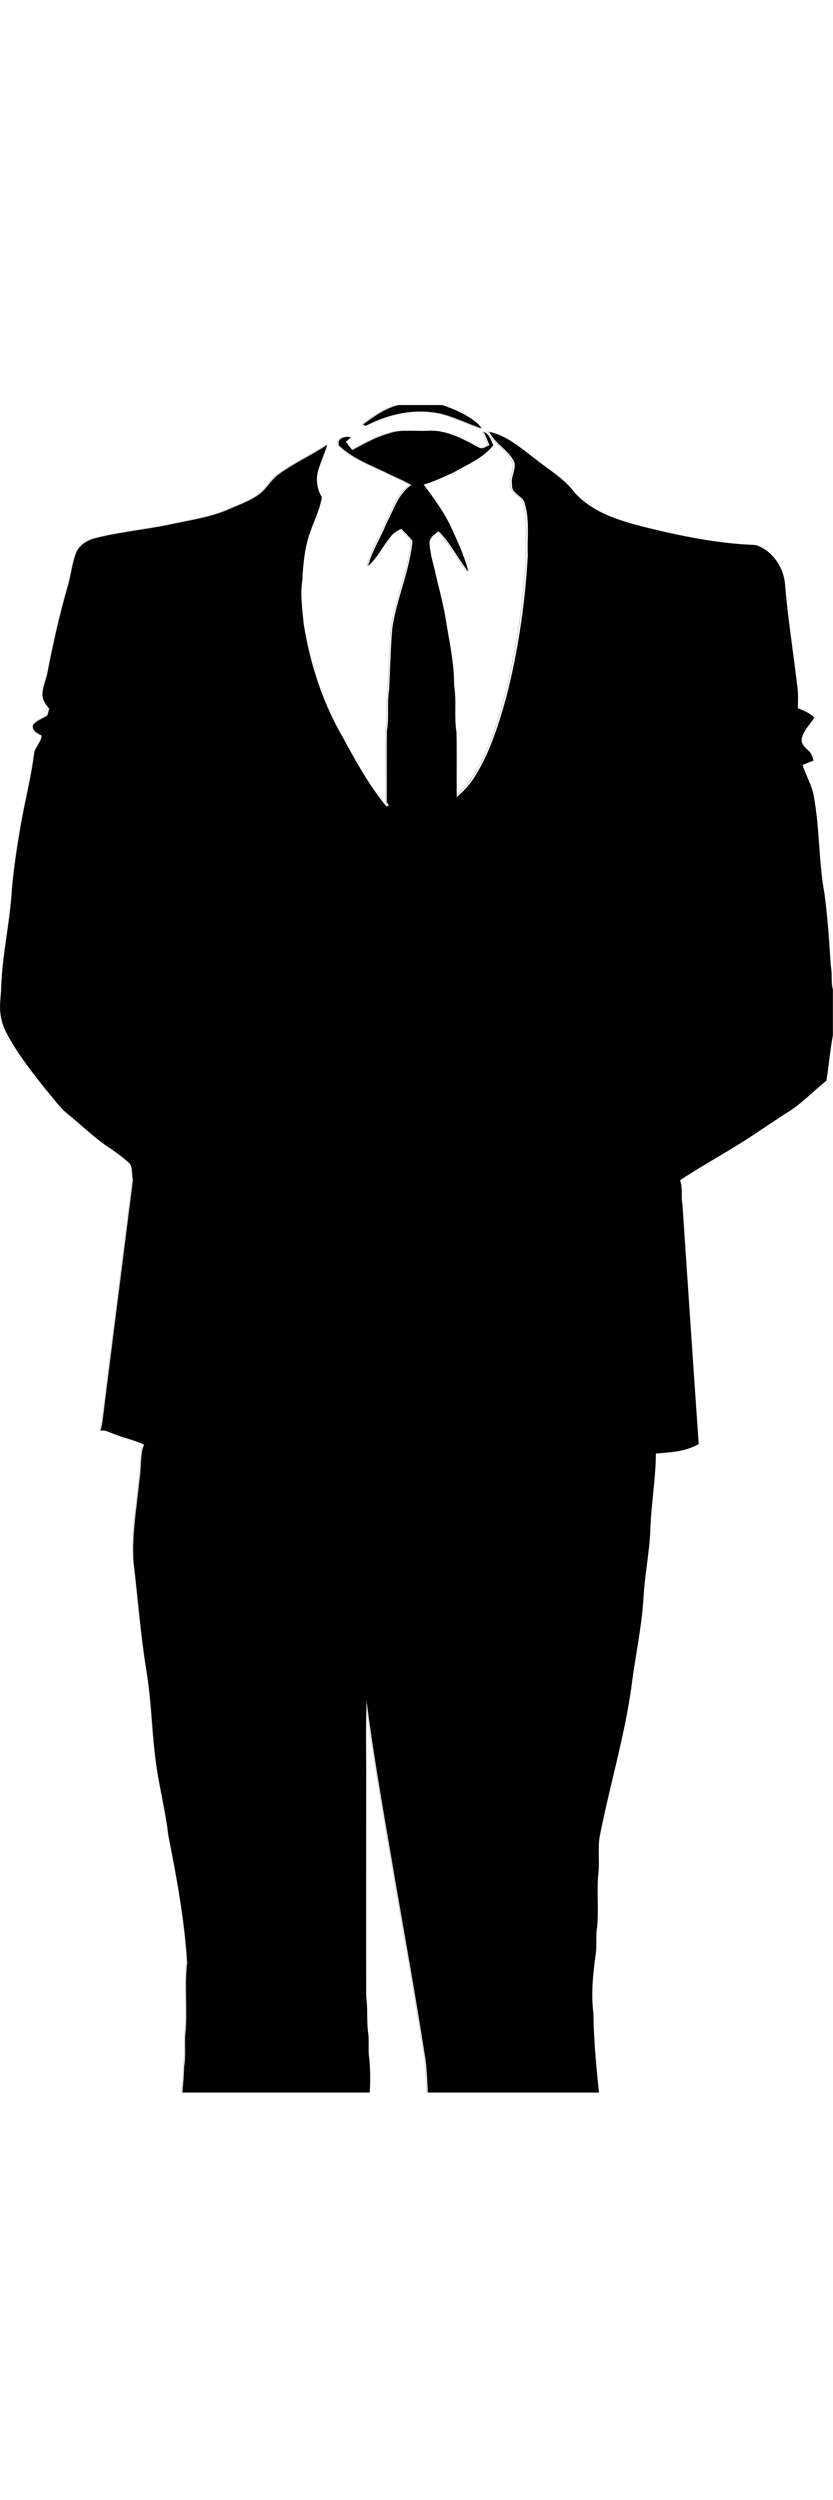 <svg xmlns="http://www.w3.org/2000/svg" xmlns:xlink="http://www.w3.org/1999/xlink" width="40" zoomAndPan="magnify" viewBox="0 0 30 90" height="120" preserveAspectRatio="xMidYMid meet" version="1.0"><defs><clipPath id="71a238f66c"><path d="M 13 14.582 L 18 14.582 L 18 16 L 13 16 Z M 13 14.582 " clip-rule="nonzero"/></clipPath><clipPath id="0ce009b1c1"><path d="M 0 15 L 30 15 L 30 75.332 L 0 75.332 Z M 0 15 " clip-rule="nonzero"/></clipPath></defs><g clip-path="url(#71a238f66c)"><path stroke-linecap="butt" transform="matrix(0.052, 0, 0, 0.052, 0.001, 14.583)" fill="none" stroke-linejoin="miter" d="M 275.296 -0.011 L 305.245 -0.011 C 314.23 2.988 322.99 6.962 330.178 13.109 C 330.926 14.159 331.75 15.134 332.574 16.108 C 322.616 12.959 313.331 7.936 303.149 5.687 C 285.928 2.163 267.808 6.362 252.459 14.384 C 251.86 14.009 251.187 13.709 250.588 13.409 C 258.15 7.861 265.937 2.163 275.296 -0.011 Z M 275.296 -0.011 " stroke="#010101" stroke-width="0.1" stroke-opacity="1" stroke-miterlimit="10"/><path fill="#010101" d="M 14.363 14.582 L 15.926 14.582 C 16.395 14.738 16.852 14.945 17.227 15.266 C 17.266 15.32 17.309 15.371 17.352 15.422 C 16.832 15.258 16.348 14.996 15.816 14.879 C 14.918 14.695 13.973 14.914 13.172 15.332 C 13.141 15.312 13.105 15.297 13.074 15.281 C 13.469 14.992 13.875 14.695 14.363 14.582 " fill-opacity="1" fill-rule="nonzero"/></g><g clip-path="url(#0ce009b1c1)"><path stroke-linecap="butt" transform="matrix(0.052, 0, 0, 0.052, 0.001, 14.583)" fill="none" stroke-linejoin="miter" d="M 268.557 19.557 C 277.093 16.633 286.152 18.283 294.987 17.833 C 307.866 16.783 319.695 23.381 330.627 29.379 C 333.098 30.803 335.643 28.629 337.815 27.654 C 336.542 24.58 335.194 21.581 333.996 18.508 C 337.815 20.082 338.863 24.356 340.585 27.654 C 333.622 36.651 322.69 41 313.107 46.548 C 306.293 49.622 299.629 52.921 292.442 54.945 C 299.704 64.692 306.967 74.513 311.984 85.61 C 316.251 95.206 320.819 104.803 323.289 115.074 C 315.952 106.152 311.16 95.281 302.699 87.184 C 300.228 89.283 296.635 91.233 296.485 94.906 C 296.635 101.354 298.581 107.652 300.079 113.95 C 302.55 125.271 305.844 136.442 307.641 147.913 C 310.112 163.058 313.556 178.278 313.481 193.722 C 315.278 204.444 313.331 215.39 315.128 226.111 C 315.428 241.031 315.128 255.951 315.278 270.871 C 320.369 266.672 324.787 261.649 328.231 255.951 C 338.564 239.082 344.479 219.963 349.72 200.92 C 357.806 169.131 362.523 136.517 364.32 103.753 C 363.796 91.832 365.743 79.612 362.223 68.066 C 361.1 62.442 352.864 61.468 353.463 55.095 C 352.415 49.847 356.009 45.123 355.185 40.025 C 351.741 31.178 341.708 27.13 337.815 18.508 C 350.319 21.132 359.977 30.129 369.935 37.551 C 378.92 44.749 389.178 50.597 396.216 59.968 C 408.345 73.914 426.614 79.537 443.91 84.035 C 469.517 90.408 495.498 95.806 521.928 96.781 C 533.683 100.754 541.47 112.9 541.994 125.121 C 543.941 147.913 547.609 170.555 550.23 193.273 C 551.203 198.596 550.829 204.069 550.754 209.467 C 554.797 211.116 558.99 212.691 562.06 215.99 C 559.215 220.788 554.573 224.762 553.45 230.385 C 552.776 234.134 555.846 236.758 558.241 239.007 C 560.338 240.581 560.787 243.28 561.536 245.68 C 558.99 246.654 556.519 247.629 554.049 248.679 C 556.295 256.101 560.637 262.849 561.835 270.646 C 565.879 292.688 565.055 315.256 569.098 337.373 C 571.344 354.092 572.467 370.962 573.516 387.831 C 574.639 393.154 573.516 398.627 574.938 403.875 L 574.938 435.365 C 572.991 445.786 572.168 456.357 570.446 466.854 C 561.236 474.201 553.075 483.048 542.892 489.196 C 536.004 493.545 529.34 498.193 522.527 502.616 C 505.306 514.387 486.812 524.059 469.442 535.605 C 471.389 541.003 470.041 546.851 471.089 552.399 C 474.833 607.506 478.427 662.687 482.32 717.868 C 473.41 723.116 462.778 723.641 452.745 724.465 C 452.67 742.684 449.226 760.753 448.852 778.972 C 448.028 794.042 445.033 808.886 444.21 823.956 C 443.012 844.874 438.295 865.342 435.824 886.11 C 430.882 921.198 420.475 955.236 413.811 989.949 C 412.613 998.796 414.111 1007.718 412.838 1016.565 C 412.014 1028.111 413.287 1039.732 412.239 1051.278 C 411.116 1057.426 412.089 1063.724 411.265 1069.947 C 409.394 1083.592 407.896 1097.462 409.618 1111.258 C 410.067 1150.019 417.48 1188.481 418.079 1227.243 C 419.726 1236.465 418.079 1245.837 419.352 1255.133 C 420.1 1265.48 418.828 1275.901 420.475 1286.173 C 419.726 1303.642 424.144 1320.661 427.363 1337.68 C 429.684 1351.175 434.776 1364.596 443.835 1375.017 C 445.857 1378.166 449.825 1376.892 452.895 1377.117 C 459.259 1378.616 460.457 1386.113 465.848 1388.962 C 470.191 1391.737 474.683 1394.361 478.801 1397.435 C 482.245 1401.333 484.342 1406.132 484.192 1411.38 C 485.914 1412.804 487.636 1414.304 489.283 1415.803 C 489.283 1418.277 489.283 1420.677 489.358 1423.151 C 483.368 1425.55 477.378 1428.024 471.389 1430.348 C 459.109 1435.297 445.557 1437.021 432.455 1435.072 C 425.641 1434.097 418.678 1434.547 412.014 1432.822 C 406.099 1429.374 398.986 1428.249 393.595 1423.825 C 387.905 1417.978 384.536 1409.655 377.048 1405.757 C 374.128 1403.882 370.909 1405.307 367.914 1405.832 C 366.491 1407.331 365.144 1408.831 363.796 1410.33 C 356.308 1410.48 349.121 1408.081 342.232 1405.607 C 334.97 1402.533 326.958 1399.984 321.567 1393.911 C 320.819 1387.163 320.369 1380.415 320.444 1373.668 C 319.321 1366.845 319.77 1359.872 319.171 1352.975 C 317 1352.6 314.754 1352.225 312.583 1351.925 C 312.058 1349.301 311.684 1346.602 311.235 1343.978 C 310.037 1334.531 304.346 1326.134 305.02 1316.387 C 305.245 1306.641 306.817 1296.969 306.892 1287.297 C 303.897 1263.68 300.079 1240.064 299.105 1216.297 C 299.629 1201.977 297.683 1187.806 296.036 1173.711 C 294.613 1162.165 295.212 1150.469 293.041 1138.998 C 287.051 1100.461 280.162 1062.075 273.499 1023.613 C 266.386 981.027 258.524 938.517 253.058 895.632 C 252.31 914.975 252.909 934.393 252.759 953.737 C 252.759 1002.47 252.684 1051.203 252.759 1099.937 C 254.107 1108.709 252.834 1117.556 254.331 1126.253 C 254.78 1131.726 254.032 1137.199 254.93 1142.672 C 257.102 1165.239 252.909 1187.657 250.363 1209.999 C 248.566 1222.445 249.24 1234.965 249.165 1247.486 C 249.39 1273.277 247.667 1299.518 239.506 1324.185 C 237.11 1330.782 233.591 1337.755 235.388 1344.953 C 236.736 1361.897 233.292 1378.766 232.992 1395.71 C 227.601 1401.783 219.665 1404.407 212.103 1406.431 C 204.541 1408.306 196.754 1410.33 188.967 1408.981 C 184.999 1406.731 180.955 1404.482 176.238 1403.957 C 173.318 1404.707 170.249 1405.082 167.628 1406.731 C 159.542 1411.68 154.75 1420.677 146.214 1425.025 C 140.823 1427.874 134.609 1428.249 128.993 1430.573 C 121.057 1434.322 112.072 1434.172 103.686 1435.971 C 97.846 1437.546 92.006 1435.896 86.166 1435.821 C 69.619 1434.472 54.195 1427.949 38.247 1424.05 C 38.322 1420.976 38.622 1417.978 39.67 1415.128 C 41.542 1414.229 43.413 1413.254 45.36 1412.429 C 45.735 1407.106 47.756 1401.708 52.323 1398.634 C 58.837 1394.511 66.175 1391.737 72.913 1387.913 C 76.582 1385.664 78.978 1381.915 82.422 1379.366 C 86.466 1377.117 91.332 1378.241 95.675 1378.091 C 103.387 1373.368 107.879 1365.421 112.671 1358.073 C 117.613 1348.401 122.33 1337.53 120.009 1326.434 C 119.335 1315.188 117.912 1304.017 116.864 1292.77 C 118.886 1291.121 123.677 1291.046 123.228 1287.522 C 122.03 1265.03 117.613 1242.538 120.458 1219.97 C 121.132 1195.679 126.373 1171.762 127.122 1147.545 C 128.544 1139.223 127.047 1130.751 128.245 1122.429 C 129.293 1106.909 127.421 1091.315 129.218 1075.87 C 127.421 1046.555 122.03 1017.615 116.34 988.9 C 114.094 969.556 108.853 950.813 106.906 931.469 C 104.735 912.201 104.285 892.858 100.991 873.739 C 97.023 848.848 95.151 823.731 92.156 798.765 C 91.033 779.946 94.402 761.278 96.274 742.609 C 97.472 735.412 96.873 728.064 98.445 721.017 C 98.67 720.342 99.269 718.917 99.493 718.243 C 92.605 715.094 84.968 713.669 78.005 710.67 C 75.16 709.845 72.314 707.746 69.245 708.796 C 70.293 705.947 70.667 702.873 71.042 699.874 C 77.855 644.993 84.893 590.111 91.782 535.23 C 90.883 531.632 91.782 527.358 89.61 524.209 C 84.743 519.486 79.053 515.662 73.438 511.838 C 64.153 505.391 56.067 497.443 47.307 490.321 C 41.167 485.597 36.899 478.925 31.733 473.152 C 24.171 463.48 16.459 453.883 9.945 443.387 C 6.052 436.864 1.784 430.341 0.661 422.619 C -0.837 415.571 0.885 408.449 0.885 401.326 C 1.784 378.759 7.1 356.567 8.298 333.999 C 9.87 316.755 12.641 299.661 15.785 282.642 C 18.481 268.847 21.775 255.126 23.572 241.181 C 23.946 236.308 28.663 233.159 28.738 228.286 C 25.818 227.011 21.101 224.462 23.198 220.563 C 25.668 217.714 29.712 216.59 32.781 214.415 C 33.156 212.916 33.605 211.416 34.054 209.917 C 32.332 207.743 30.46 205.493 29.637 202.719 C 28.514 196.496 31.733 190.723 32.856 184.726 C 36.675 165.007 41.017 145.364 46.558 126.021 C 48.954 118.448 49.553 110.426 52.323 102.929 C 54.12 97.38 59.511 93.707 64.977 92.207 C 81.823 87.859 99.194 86.284 116.19 82.835 C 130.566 79.612 145.466 77.737 159.018 71.589 C 166.879 68.141 175.34 65.291 181.704 59.294 C 185.373 55.32 188.293 50.597 192.785 47.523 C 203.268 40.025 215.098 34.552 225.879 27.504 C 224.082 33.277 221.686 38.751 219.815 44.524 C 217.793 50.821 218.766 57.944 222.136 63.642 C 221.013 71.514 217.269 78.787 214.648 86.284 C 210.381 97.455 209.258 109.526 208.659 121.372 C 207.086 131.419 208.808 141.465 209.632 151.437 C 214.049 178.653 222.66 205.493 236.586 229.485 C 245.571 246.054 254.78 262.774 266.76 277.394 C 267.209 277.169 268.033 276.794 268.482 276.569 L 266.91 274.17 C 267.135 257.75 266.685 241.331 267.06 224.912 C 268.782 215.765 266.985 206.468 268.557 197.321 C 269.306 182.851 269.605 168.456 270.803 154.061 C 273.798 133.593 282.858 114.475 284.73 93.782 C 282.334 90.858 279.638 88.159 277.018 85.46 C 273.873 87.034 270.803 88.833 269.006 91.907 C 263.765 98.205 260.321 105.778 254.107 111.251 C 256.652 100.829 262.792 91.757 266.685 81.861 C 271.702 72.564 274.697 61.468 283.906 55.245 C 277.916 51.646 271.402 49.172 265.188 46.023 C 254.331 40.925 242.576 36.276 233.891 27.804 C 232.618 22.406 238.383 21.656 242.277 22.181 C 241.079 23.231 239.956 24.281 238.832 25.405 C 240.18 27.355 241.753 29.229 243.175 31.103 C 251.336 26.68 259.572 22.106 268.557 19.557 Z M 268.557 19.557 " stroke="#010101" stroke-width="0.1" stroke-opacity="1" stroke-miterlimit="10"/><path fill="#010101" d="M 14.012 15.602 C 14.457 15.449 14.93 15.535 15.391 15.512 C 16.062 15.457 16.68 15.801 17.25 16.113 C 17.379 16.188 17.512 16.074 17.625 16.023 C 17.559 15.863 17.488 15.707 17.426 15.547 C 17.625 15.629 17.68 15.852 17.77 16.023 C 17.406 16.492 16.836 16.719 16.336 17.008 C 15.98 17.168 15.633 17.34 15.258 17.445 C 15.637 17.953 16.016 18.465 16.277 19.043 C 16.5 19.543 16.738 20.043 16.867 20.578 C 16.484 20.113 16.234 19.547 15.793 19.125 C 15.664 19.234 15.477 19.336 15.469 19.527 C 15.477 19.863 15.578 20.191 15.656 20.52 C 15.785 21.109 15.957 21.691 16.051 22.289 C 16.18 23.078 16.359 23.871 16.355 24.676 C 16.449 25.234 16.348 25.805 16.441 26.363 C 16.457 27.141 16.441 27.918 16.449 28.695 C 16.715 28.477 16.945 28.215 17.125 27.918 C 17.664 27.039 17.973 26.043 18.246 25.051 C 18.668 23.395 18.914 21.695 19.008 19.988 C 18.98 19.367 19.082 18.73 18.898 18.129 C 18.84 17.836 18.41 17.785 18.441 17.453 C 18.387 17.18 18.574 16.934 18.531 16.668 C 18.352 16.207 17.828 15.996 17.625 15.547 C 18.277 15.684 18.781 16.152 19.301 16.539 C 19.77 16.914 20.305 17.219 20.672 17.707 C 21.305 18.434 22.258 18.727 23.16 18.961 C 24.496 19.293 25.852 19.574 27.23 19.625 C 27.844 19.832 28.25 20.465 28.277 21.102 C 28.379 22.289 28.57 23.469 28.707 24.652 C 28.758 24.93 28.738 25.215 28.734 25.496 C 28.945 25.582 29.164 25.664 29.324 25.836 C 29.176 26.086 28.934 26.293 28.875 26.586 C 28.84 26.781 29 26.918 29.125 27.035 C 29.234 27.117 29.258 27.258 29.297 27.383 C 29.164 27.434 29.035 27.484 28.906 27.539 C 29.023 27.926 29.25 28.277 29.312 28.684 C 29.523 29.832 29.48 31.008 29.691 32.16 C 29.809 33.031 29.867 33.91 29.922 34.789 C 29.98 35.066 29.922 35.352 29.996 35.625 L 29.996 37.266 C 29.895 37.809 29.852 38.359 29.762 38.906 C 29.281 39.289 28.855 39.75 28.324 40.07 C 27.965 40.297 27.617 40.539 27.262 40.77 C 26.363 41.383 25.398 41.887 24.492 42.488 C 24.594 42.77 24.523 43.074 24.578 43.363 C 24.773 46.234 24.961 49.109 25.164 51.984 C 24.699 52.258 24.145 52.285 23.621 52.328 C 23.617 53.277 23.438 54.219 23.418 55.168 C 23.375 55.953 23.219 56.727 23.176 57.512 C 23.113 58.602 22.867 59.668 22.738 60.75 C 22.48 62.578 21.938 64.352 21.59 66.16 C 21.527 66.621 21.605 67.086 21.539 67.547 C 21.496 68.148 21.562 68.754 21.508 69.355 C 21.449 69.676 21.5 70.004 21.457 70.328 C 21.359 71.039 21.281 71.762 21.371 72.48 C 21.395 74.5 21.781 76.504 21.812 78.523 C 21.898 79.004 21.812 79.492 21.879 79.977 C 21.918 80.516 21.852 81.059 21.938 81.594 C 21.898 82.504 22.129 83.391 22.297 84.277 C 22.418 84.98 22.684 85.68 23.156 86.223 C 23.262 86.387 23.469 86.32 23.629 86.332 C 23.961 86.41 24.023 86.801 24.305 86.949 C 24.531 87.094 24.766 87.23 24.98 87.391 C 25.16 87.594 25.27 87.844 25.262 88.117 C 25.352 88.191 25.441 88.27 25.527 88.348 C 25.527 88.477 25.527 88.602 25.531 88.73 C 25.219 88.855 24.906 88.984 24.594 89.105 C 23.953 89.363 23.246 89.453 22.562 89.352 C 22.207 89.301 21.844 89.324 21.496 89.234 C 21.188 89.055 20.816 88.996 20.535 88.766 C 20.238 88.461 20.062 88.027 19.672 87.824 C 19.52 87.727 19.352 87.801 19.195 87.828 C 19.121 87.906 19.051 87.984 18.98 88.062 C 18.59 88.07 18.215 87.945 17.855 87.816 C 17.477 87.656 17.059 87.523 16.777 87.207 C 16.738 86.855 16.715 86.504 16.719 86.152 C 16.66 85.797 16.684 85.434 16.652 85.074 C 16.539 85.055 16.422 85.035 16.309 85.02 C 16.281 84.883 16.262 84.742 16.238 84.605 C 16.176 84.113 15.879 83.676 15.914 83.168 C 15.926 82.66 16.008 82.156 16.012 81.652 C 15.855 80.422 15.656 79.191 15.605 77.953 C 15.633 77.207 15.531 76.469 15.445 75.734 C 15.371 75.133 15.402 74.523 15.289 73.926 C 14.977 71.918 14.617 69.918 14.27 67.914 C 13.898 65.695 13.488 63.48 13.203 61.246 C 13.164 62.254 13.195 63.266 13.188 64.273 C 13.188 66.812 13.184 69.352 13.188 71.891 C 13.258 72.348 13.191 72.809 13.27 73.262 C 13.293 73.547 13.254 73.832 13.301 74.117 C 13.414 75.293 13.195 76.461 13.062 77.625 C 12.969 78.273 13.004 78.926 13 79.578 C 13.012 80.922 12.922 82.289 12.496 83.574 C 12.371 83.918 12.188 84.281 12.281 84.656 C 12.352 85.539 12.172 86.418 12.156 87.301 C 11.875 87.617 11.461 87.754 11.066 87.859 C 10.672 87.957 10.266 88.062 9.859 87.992 C 9.652 87.875 9.441 87.758 9.195 87.73 C 9.043 87.77 8.883 87.789 8.746 87.875 C 8.324 88.133 8.074 88.602 7.629 88.828 C 7.348 88.977 7.023 88.996 6.73 89.117 C 6.316 89.312 5.848 89.305 5.41 89.398 C 5.105 89.48 4.801 89.395 4.496 89.391 C 3.633 89.32 2.828 88.98 1.996 88.777 C 2 88.617 2.016 88.461 2.07 88.312 C 2.168 88.266 2.266 88.215 2.367 88.172 C 2.387 87.895 2.492 87.613 2.73 87.453 C 3.07 87.238 3.453 87.094 3.805 86.895 C 3.996 86.777 4.121 86.582 4.301 86.449 C 4.512 86.332 4.766 86.391 4.992 86.383 C 5.395 86.137 5.629 85.723 5.879 85.34 C 6.137 84.836 6.383 84.27 6.262 83.691 C 6.227 83.105 6.152 82.523 6.098 81.938 C 6.203 81.852 6.453 81.848 6.43 81.664 C 6.367 80.492 6.137 79.32 6.285 78.145 C 6.32 76.879 6.594 75.633 6.633 74.371 C 6.707 73.938 6.629 73.496 6.691 73.062 C 6.746 72.254 6.648 71.441 6.742 70.637 C 6.648 69.109 6.367 67.602 6.07 66.105 C 5.953 65.098 5.68 64.121 5.578 63.113 C 5.465 62.109 5.441 61.102 5.27 60.105 C 5.062 58.809 4.965 57.5 4.809 56.199 C 4.75 55.219 4.926 54.246 5.023 53.273 C 5.086 52.898 5.055 52.516 5.137 52.148 C 5.148 52.113 5.18 52.039 5.191 52.004 C 4.832 51.84 4.434 51.766 4.07 51.609 C 3.922 51.566 3.773 51.457 3.613 51.512 C 3.668 51.363 3.688 51.203 3.707 51.047 C 4.062 48.188 4.43 45.328 4.789 42.469 C 4.742 42.281 4.789 42.059 4.676 41.895 C 4.422 41.648 4.125 41.449 3.832 41.25 C 3.348 40.914 2.926 40.5 2.469 40.129 C 2.148 39.883 1.926 39.535 1.656 39.234 C 1.262 38.73 0.859 38.23 0.52 37.684 C 0.316 37.344 0.094 37.004 0.035 36.602 C -0.043 36.234 0.047 35.863 0.047 35.492 C 0.094 34.316 0.371 33.16 0.434 31.984 C 0.516 31.086 0.66 30.195 0.824 29.309 C 0.965 28.59 1.137 27.875 1.23 27.148 C 1.25 26.895 1.496 26.73 1.5 26.477 C 1.348 26.41 1.102 26.277 1.211 26.074 C 1.34 25.926 1.551 25.867 1.711 25.754 C 1.73 25.676 1.754 25.598 1.777 25.52 C 1.688 25.406 1.59 25.289 1.547 25.145 C 1.488 24.82 1.656 24.52 1.715 24.207 C 1.914 23.18 2.141 22.156 2.43 21.148 C 2.555 20.754 2.586 20.336 2.73 19.945 C 2.824 19.656 3.105 19.465 3.391 19.387 C 4.27 19.16 5.176 19.078 6.062 18.898 C 6.812 18.73 7.59 18.633 8.297 18.312 C 8.707 18.133 9.148 17.984 9.48 17.672 C 9.672 17.465 9.824 17.219 10.059 17.059 C 10.605 16.668 11.223 16.383 11.785 16.016 C 11.691 16.316 11.566 16.602 11.469 16.902 C 11.363 17.23 11.414 17.602 11.59 17.898 C 11.531 18.309 11.336 18.688 11.199 19.078 C 10.977 19.66 10.918 20.289 10.887 20.906 C 10.805 21.43 10.895 21.953 10.938 22.473 C 11.168 23.891 11.617 25.289 12.344 26.539 C 12.812 27.402 13.293 28.273 13.918 29.035 C 13.941 29.023 13.984 29.004 14.008 28.992 L 13.926 28.867 C 13.938 28.012 13.914 27.156 13.934 26.301 C 14.023 25.824 13.93 25.34 14.012 24.863 C 14.051 24.109 14.066 23.359 14.129 22.609 C 14.285 21.543 14.758 20.547 14.855 19.469 C 14.73 19.316 14.59 19.176 14.453 19.035 C 14.289 19.117 14.129 19.211 14.035 19.371 C 13.762 19.699 13.582 20.094 13.258 20.379 C 13.391 19.836 13.711 19.363 13.914 18.848 C 14.176 18.363 14.332 17.785 14.812 17.461 C 14.5 17.273 14.16 17.145 13.836 16.98 C 13.27 16.715 12.656 16.473 12.203 16.031 C 12.137 15.75 12.438 15.711 12.641 15.738 C 12.578 15.793 12.52 15.848 12.461 15.906 C 12.531 16.008 12.613 16.105 12.688 16.203 C 13.113 15.973 13.543 15.734 14.012 15.602 " fill-opacity="1" fill-rule="nonzero"/></g></svg>